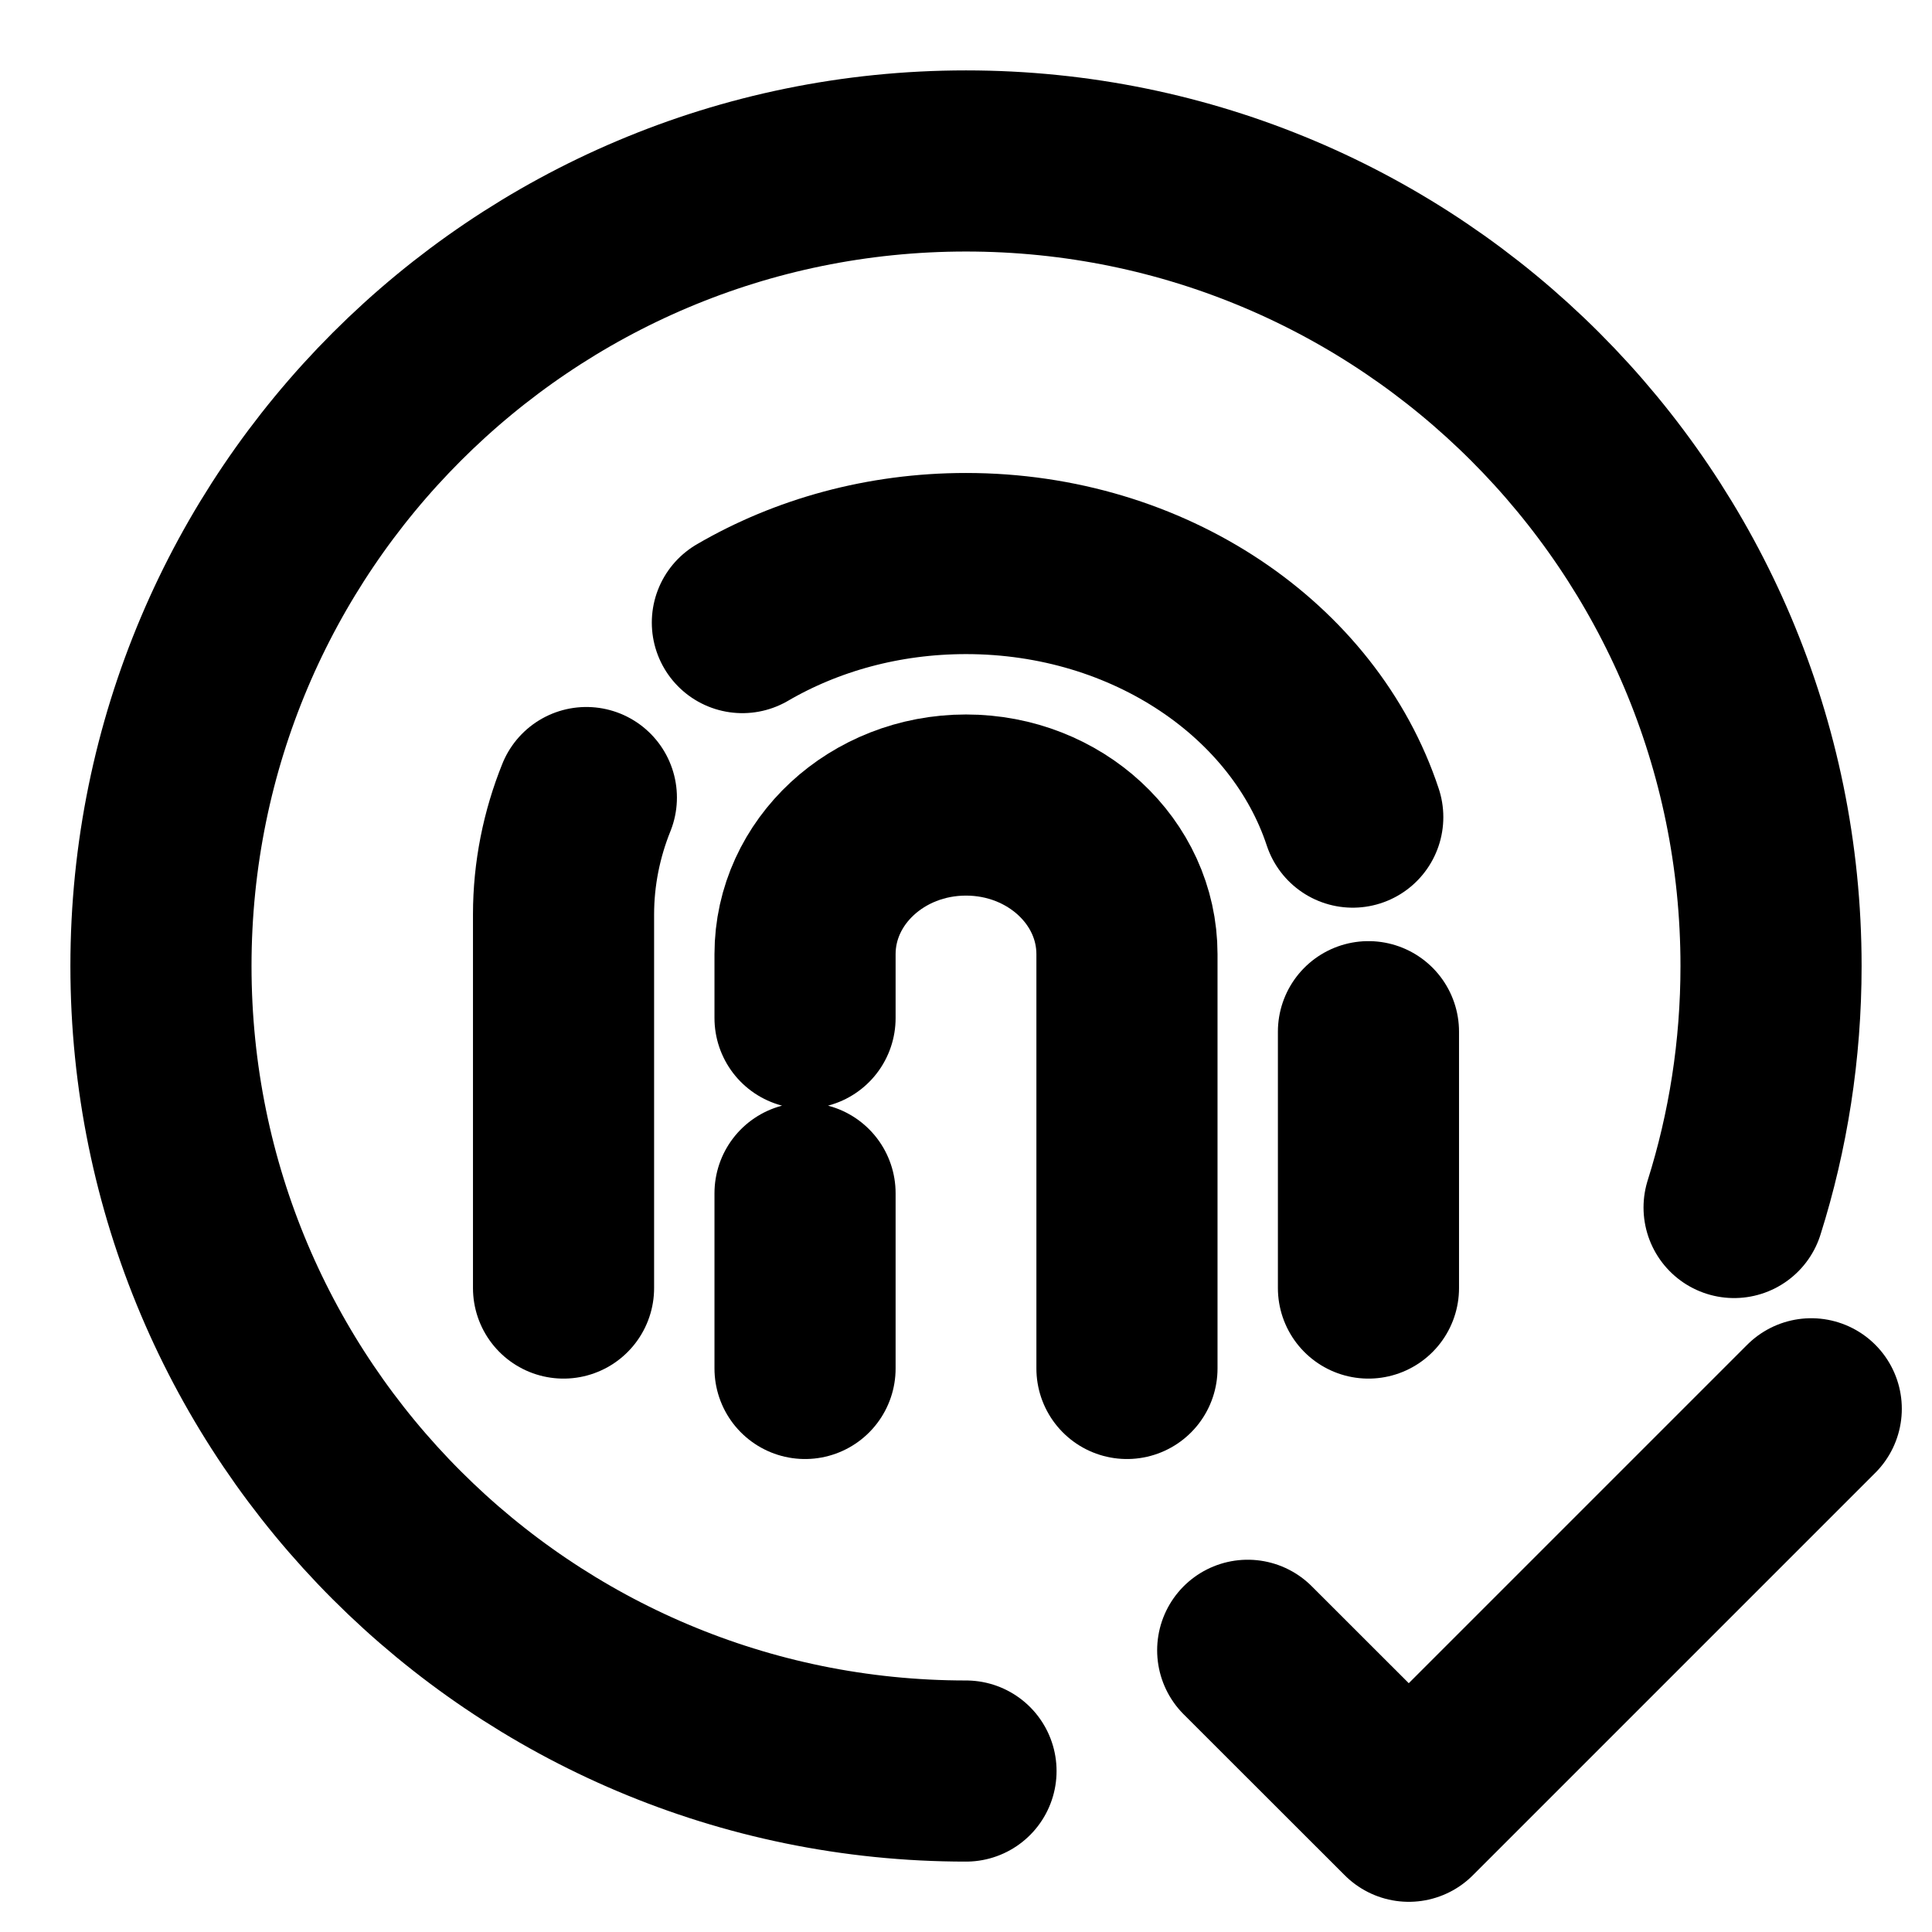 <svg width="16" height="16" viewBox="0 0 16 16" fill="none" xmlns="http://www.w3.org/2000/svg">
<g clip-path="url(#clip0_1_4977)">
<path d="M4.667 10.667V7.574C4.667 7.235 4.734 6.908 4.856 6.605M11.333 10.667V8.544M6.148 5.156C6.678 4.847 7.315 4.667 8 4.667C9.52 4.667 10.802 5.554 11.203 6.767" stroke="black" stroke-width="1.5" stroke-linecap="round" stroke-linejoin="round"/>
<path d="M6.667 11.333V9.882M9.333 11.333V7.902C9.333 7.22 8.736 6.667 8 6.667C7.264 6.667 6.667 7.22 6.667 7.902V8.431" stroke="black" stroke-width="1.5" stroke-linecap="round" stroke-linejoin="round"/>
<path d="M8 14.667C4.318 14.667 1.333 11.682 1.333 8C1.333 4.318 4.318 1.333 8 1.333C11.682 1.333 14.667 4.318 14.667 8C14.667 8.697 14.56 9.369 14.361 10" stroke="black" stroke-width="1.5" stroke-linecap="round" stroke-linejoin="round"/>
<path d="M10.333 13.667L11.667 15L15 11.667" stroke="black" stroke-width="1.5" stroke-linecap="round" stroke-linejoin="round"/>
</g>
<defs>
<clipPath id="clip0_1_4977">
<rect width="16" height="16" fill="white"/>
</clipPath>
</defs>
</svg>
